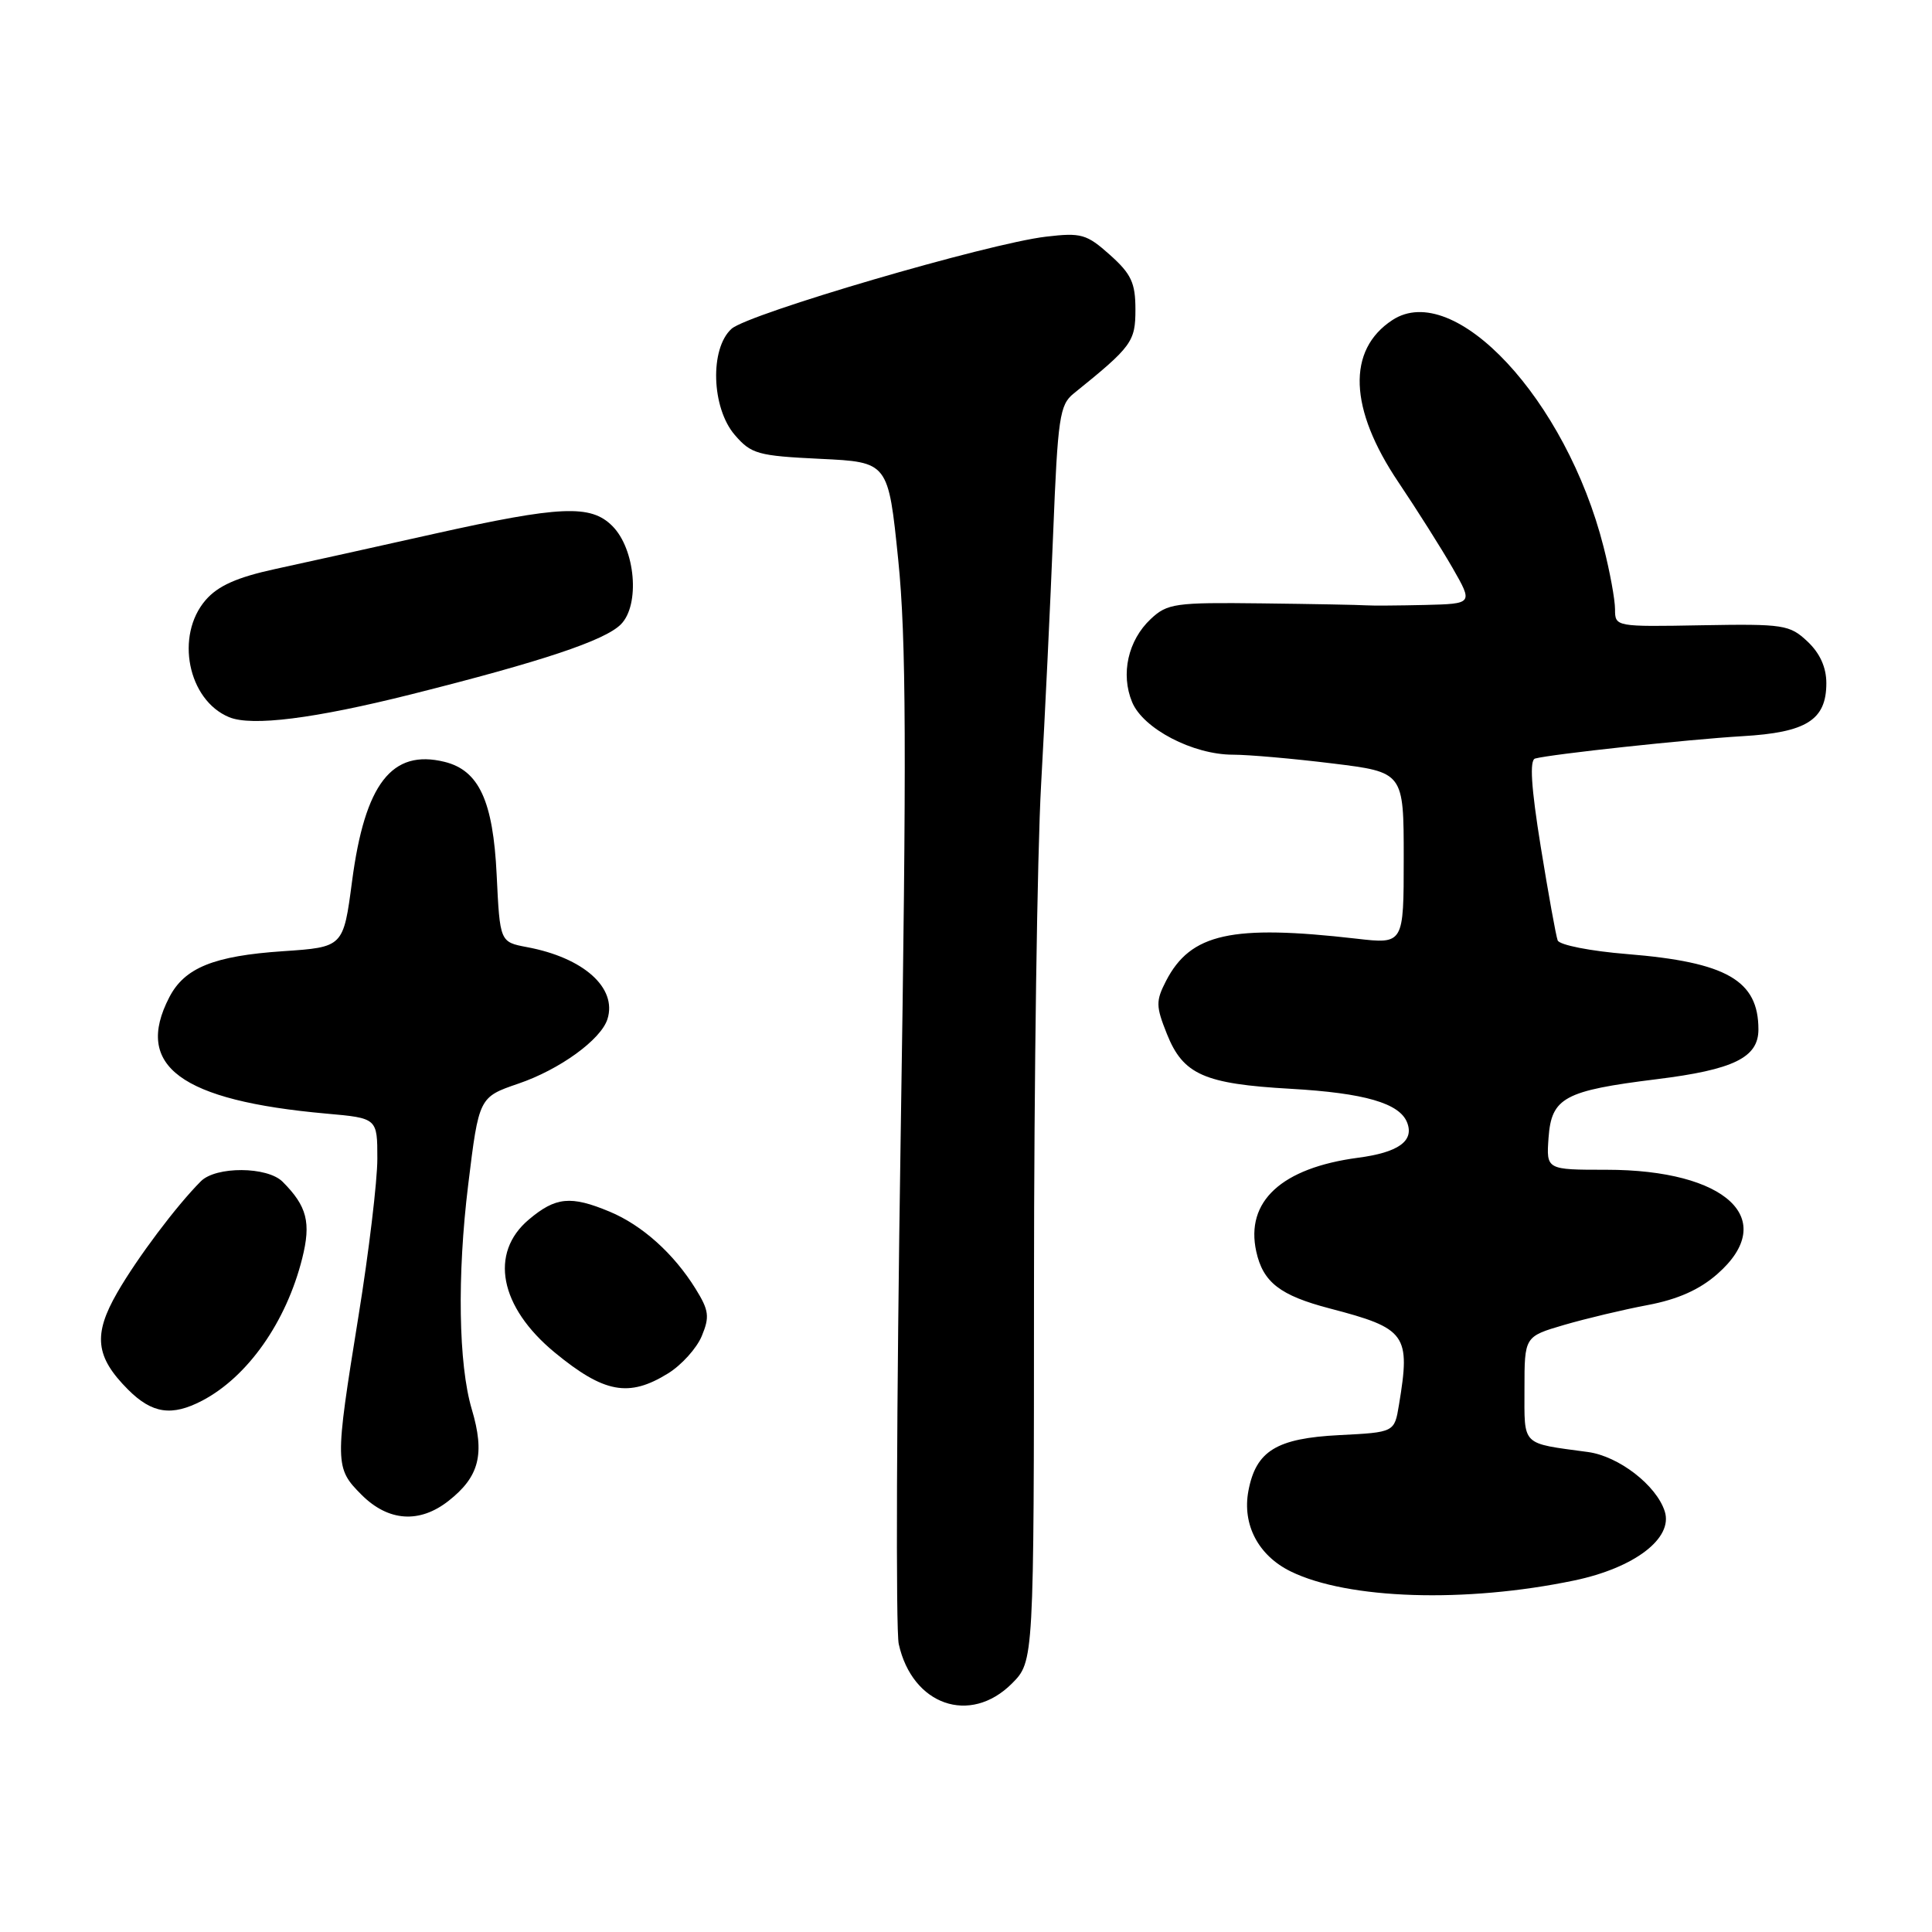 <?xml version="1.0" encoding="UTF-8" standalone="no"?>
<!DOCTYPE svg PUBLIC "-//W3C//DTD SVG 1.1//EN" "http://www.w3.org/Graphics/SVG/1.1/DTD/svg11.dtd" >
<svg xmlns="http://www.w3.org/2000/svg" xmlns:xlink="http://www.w3.org/1999/xlink" version="1.1" viewBox="0 0 256 256">
 <g >
 <path fill="currentColor"
d=" M 134.08 223.08 C 137.00 220.15 137.00 220.15 137.01 170.33 C 137.01 142.92 137.44 113.08 137.95 104.00 C 138.46 94.92 139.18 79.92 139.55 70.65 C 140.16 55.33 140.41 53.64 142.26 52.15 C 150.00 45.91 150.45 45.28 150.45 41.00 C 150.45 37.49 149.90 36.30 147.08 33.78 C 143.98 31.01 143.27 30.81 138.60 31.36 C 130.91 32.26 99.13 41.58 96.93 43.57 C 94.03 46.19 94.27 54.04 97.36 57.63 C 99.54 60.16 100.40 60.40 108.71 60.80 C 117.70 61.23 117.70 61.23 119.02 74.18 C 120.08 84.59 120.14 99.60 119.34 150.81 C 118.80 185.84 118.68 216.01 119.09 217.85 C 120.89 225.95 128.53 228.62 134.08 223.08 Z  M 208.60 209.42 C 216.58 207.75 221.72 203.83 220.59 200.27 C 219.49 196.81 214.49 192.95 210.41 192.40 C 201.49 191.19 202.00 191.70 202.00 184.03 C 202.00 177.10 202.00 177.10 207.25 175.56 C 210.14 174.72 215.11 173.53 218.31 172.93 C 222.30 172.18 225.20 170.89 227.56 168.81 C 235.79 161.59 228.77 155.00 212.86 155.00 C 204.89 155.00 204.89 155.00 205.19 150.76 C 205.58 145.44 207.27 144.52 219.52 143.00 C 229.72 141.74 233.00 140.13 233.00 136.41 C 233.00 129.91 228.79 127.49 215.61 126.42 C 210.76 126.03 206.64 125.22 206.40 124.61 C 206.17 124.00 205.16 118.40 204.15 112.16 C 202.88 104.29 202.66 100.72 203.41 100.51 C 205.55 99.93 223.63 97.98 230.85 97.55 C 239.38 97.06 242.00 95.40 242.00 90.52 C 242.00 88.43 241.15 86.55 239.50 85.00 C 237.14 82.78 236.34 82.66 225.50 82.85 C 214.08 83.06 214.00 83.05 214.00 80.74 C 214.00 79.46 213.32 75.74 212.48 72.46 C 207.53 52.95 192.70 37.03 184.50 42.41 C 178.45 46.37 178.74 54.16 185.30 63.90 C 187.74 67.53 190.97 72.64 192.47 75.25 C 195.19 80.00 195.19 80.00 188.85 80.16 C 185.36 80.24 181.82 80.27 181.00 80.21 C 180.18 80.15 173.95 80.03 167.17 79.95 C 155.69 79.81 154.67 79.96 152.47 82.03 C 149.47 84.85 148.47 89.31 150.01 93.03 C 151.47 96.56 158.07 100.00 163.37 100.00 C 165.43 100.00 171.37 100.52 176.56 101.16 C 186.00 102.32 186.00 102.32 186.00 113.71 C 186.00 125.10 186.00 125.10 179.75 124.38 C 163.19 122.48 157.77 123.68 154.51 129.97 C 153.14 132.64 153.15 133.32 154.62 137.00 C 156.77 142.39 159.55 143.62 171.00 144.27 C 180.82 144.83 185.47 146.18 186.46 148.76 C 187.40 151.20 185.28 152.71 179.93 153.41 C 169.81 154.76 165.00 159.19 166.46 165.83 C 167.36 169.92 169.62 171.66 176.21 173.38 C 186.36 176.03 186.92 176.81 185.37 186.15 C 184.77 189.79 184.77 189.79 177.47 190.16 C 169.14 190.58 166.42 192.25 165.42 197.55 C 164.58 202.03 166.74 206.13 171.04 208.23 C 178.61 211.93 194.19 212.43 208.60 209.42 Z  M 59.44 198.87 C 63.52 195.66 64.28 192.67 62.51 186.72 C 60.75 180.80 60.56 169.00 62.04 156.97 C 63.45 145.41 63.48 145.37 68.68 143.59 C 74.15 141.73 79.62 137.77 80.49 135.04 C 81.80 130.90 77.34 126.90 69.83 125.50 C 66.24 124.82 66.24 124.82 65.81 115.91 C 65.34 106.13 63.47 102.08 58.91 100.95 C 51.92 99.23 48.35 103.84 46.65 116.77 C 45.50 125.50 45.50 125.50 37.50 126.04 C 28.33 126.66 24.45 128.23 22.43 132.15 C 17.72 141.24 23.92 145.83 43.25 147.56 C 50.00 148.16 50.00 148.16 50.00 153.54 C 50.00 156.49 48.88 165.88 47.50 174.40 C 44.34 193.97 44.35 194.51 47.92 198.08 C 51.46 201.61 55.59 201.90 59.44 198.87 Z  M 26.80 185.59 C 32.82 182.43 37.92 175.19 40.04 166.76 C 41.24 161.99 40.69 159.83 37.44 156.58 C 35.41 154.56 28.62 154.52 26.62 156.52 C 23.39 159.75 18.17 166.70 15.54 171.27 C 12.31 176.87 12.64 179.79 16.97 184.13 C 20.16 187.32 22.76 187.70 26.80 185.59 Z  M 88.51 181.99 C 90.30 180.89 92.32 178.65 92.99 177.03 C 94.05 174.48 93.94 173.63 92.18 170.79 C 89.29 166.12 85.10 162.35 80.78 160.55 C 75.63 158.40 73.63 158.60 70.08 161.59 C 64.80 166.03 66.19 173.18 73.50 179.21 C 80.04 184.59 83.32 185.20 88.51 181.99 Z  M 54.50 92.00 C 71.81 87.65 80.12 84.88 82.26 82.74 C 84.84 80.16 84.20 72.75 81.13 69.69 C 78.27 66.83 74.24 67.01 57.50 70.74 C 49.80 72.46 40.35 74.56 36.50 75.39 C 31.39 76.50 28.89 77.62 27.25 79.51 C 23.18 84.22 24.89 92.77 30.36 95.03 C 33.36 96.27 41.63 95.23 54.50 92.00 Z "/>
</g>
</svg>